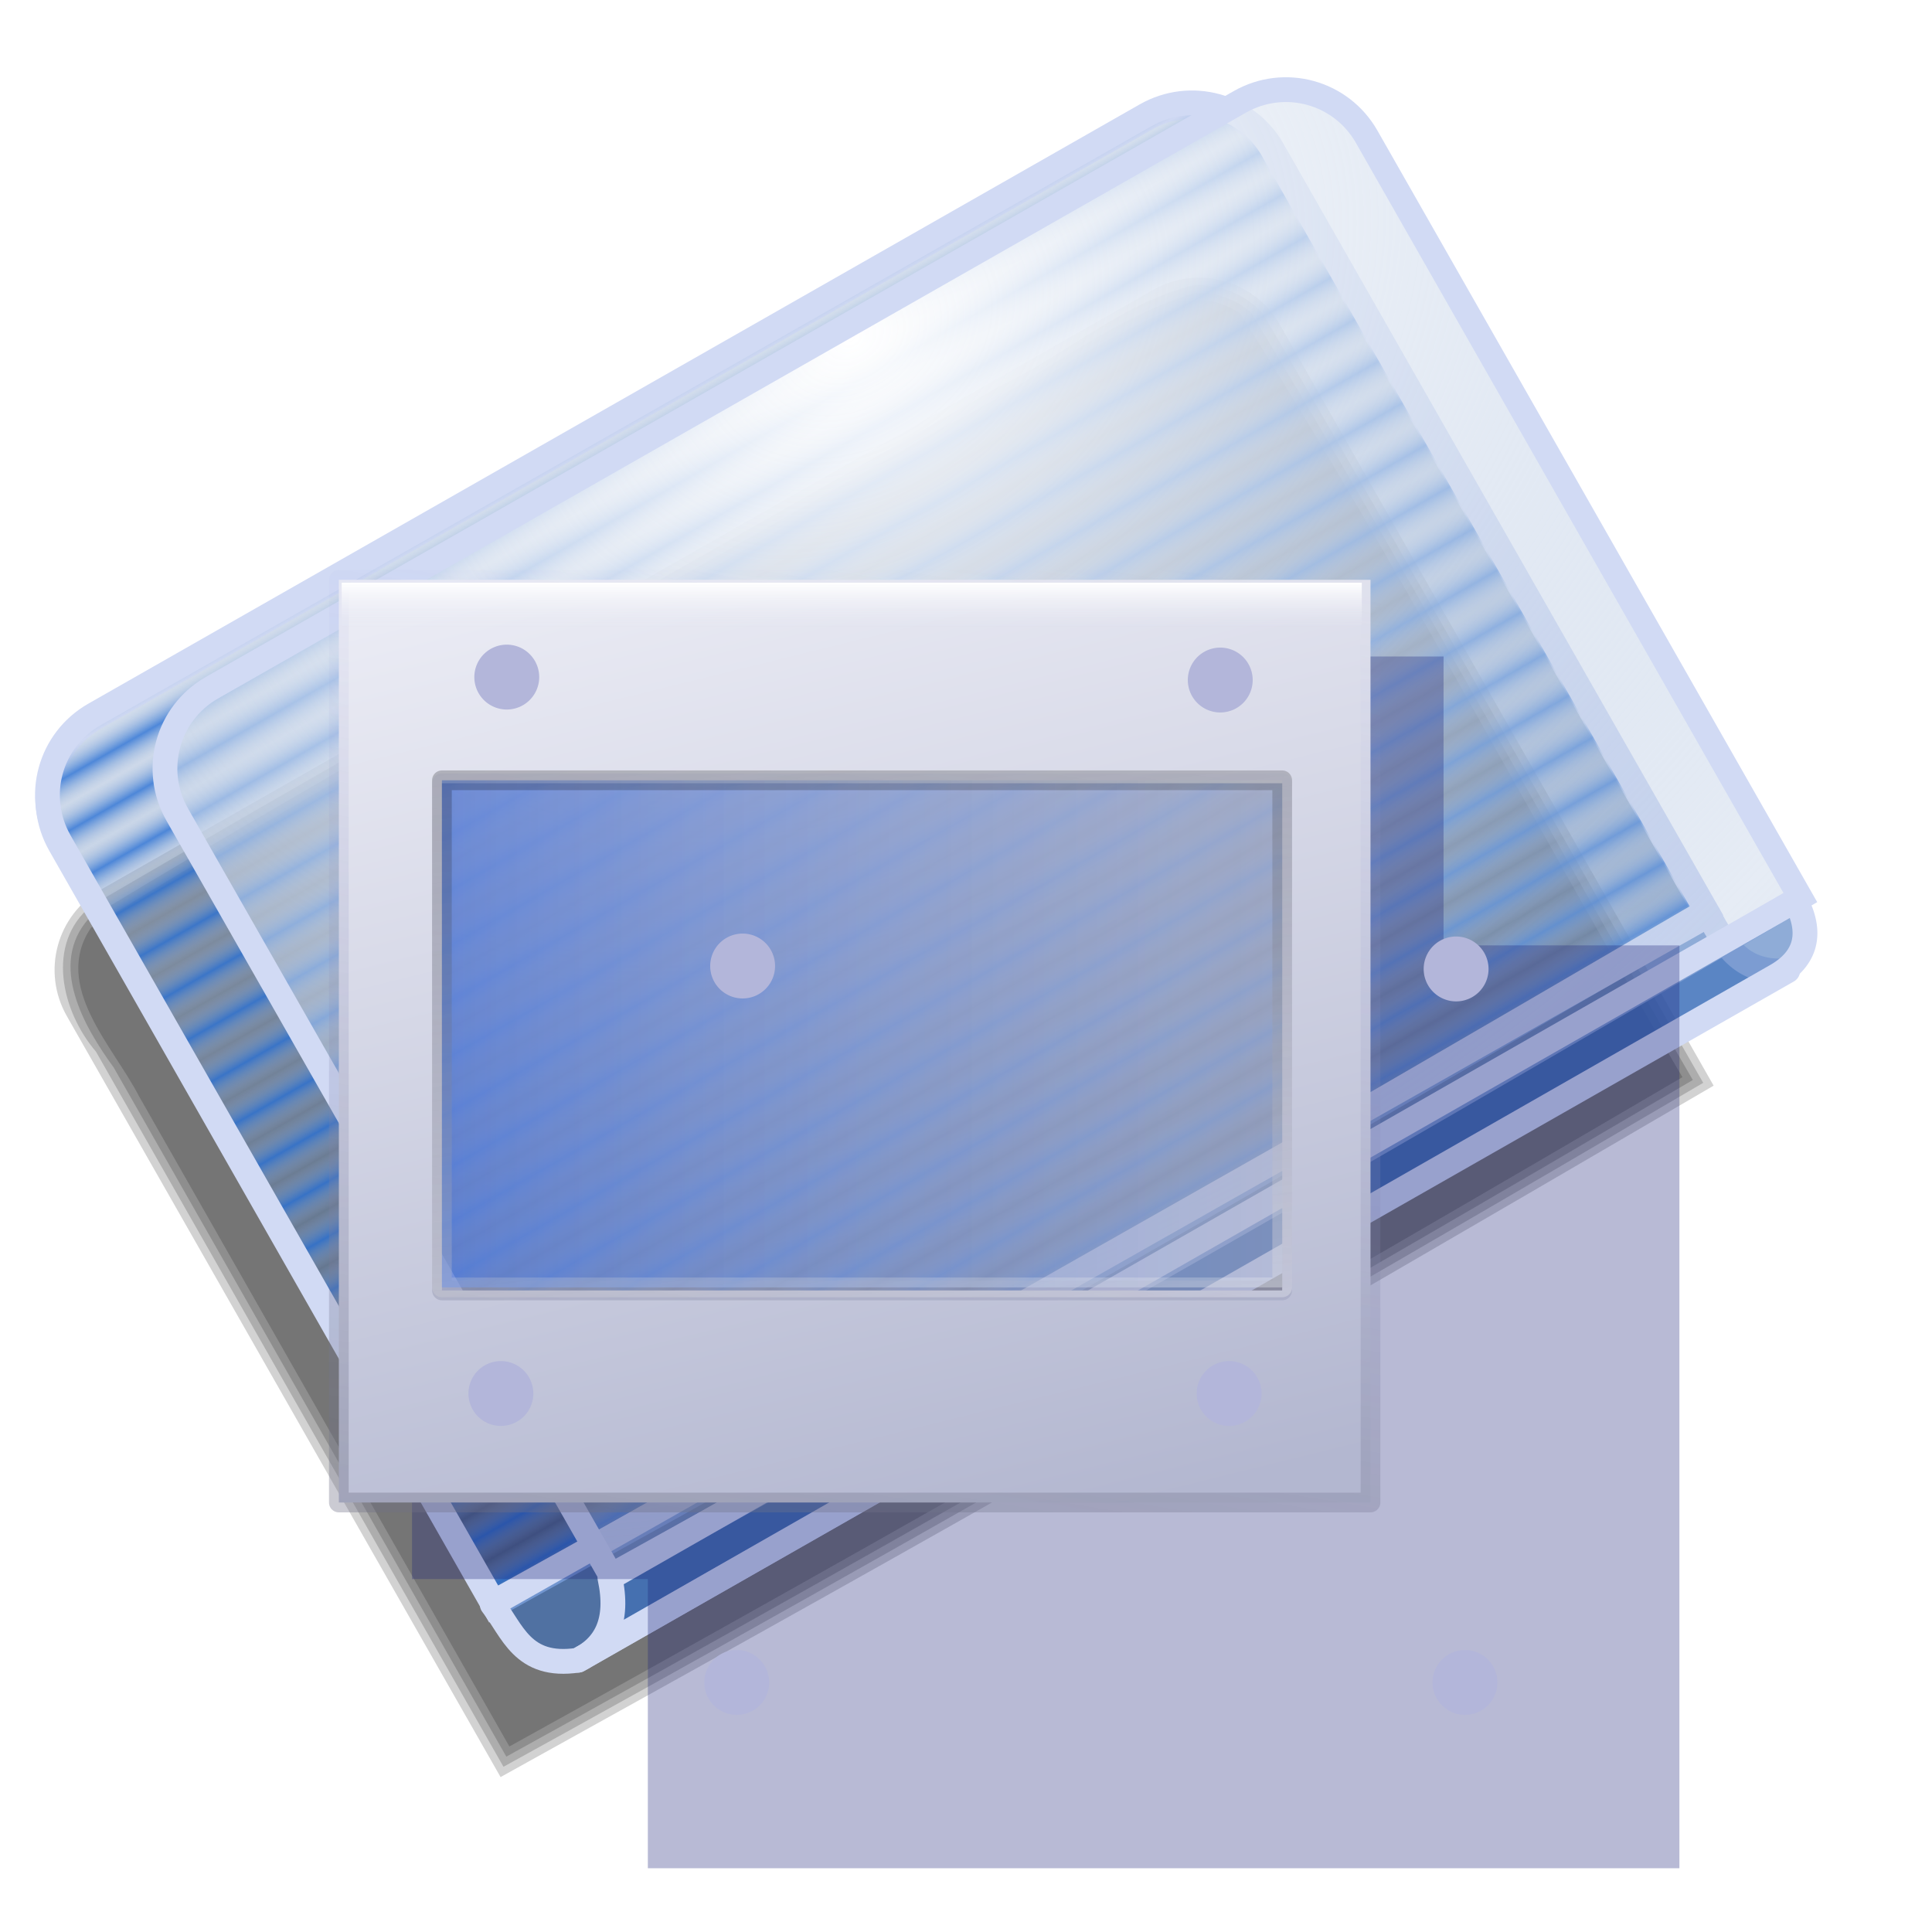 <?xml version="1.0" encoding="UTF-8" standalone="no"?>
<!-- Created with Inkscape (http://www.inkscape.org/) -->

<svg
   xmlns:dc="http://purl.org/dc/elements/1.1/"
   xmlns:cc="http://creativecommons.org/ns#"
   xmlns:rdf="http://www.w3.org/1999/02/22-rdf-syntax-ns#"
   xmlns:svg="http://www.w3.org/2000/svg"
   xmlns="http://www.w3.org/2000/svg"
   xmlns:xlink="http://www.w3.org/1999/xlink"
   xmlns:sodipodi="http://sodipodi.sourceforge.net/DTD/sodipodi-0.dtd"
   xmlns:inkscape="http://www.inkscape.org/namespaces/inkscape"
   id="svg2"
   sodipodi:version="0.32"
   inkscape:version="0.91 r13725"
   width="256"
   height="256"
   sodipodi:docname="folder_images_cleaned.svg"
   inkscape:output_extension="org.inkscape.output.svg.inkscape"
   version="1.1">
  <defs
     id="defs5">
    <linearGradient
       inkscape:collect="always"
       id="linearGradient2856">
      <stop
         id="stop2858"
         stop-color="#5784e9"
         stop-opacity="0.571" />
      <stop
         offset="1"
         id="stop2860"
         stop-color="#dee2e6"
         stop-opacity="0.408" />
    </linearGradient>
    <linearGradient
       inkscape:collect="always"
       id="linearGradient2832">
      <stop
         id="stop2834"
         stop-color="#eaebf4"
         stop-opacity="0" />
      <stop
         offset="1"
         id="stop2836"
         stop-color="white"
         stop-opacity="1" />
    </linearGradient>
    <linearGradient
       inkscape:collect="always"
       id="linearGradient2782">
      <stop
         id="stop2784"
         stop-color="#6f7185"
         stop-opacity="1" />
      <stop
         offset="1"
         id="stop2786"
         stop-color="#a3a9ee"
         stop-opacity="0" />
    </linearGradient>
    <linearGradient
       inkscape:collect="always"
       id="linearGradient2774">
      <stop
         id="stop2776"
         stop-color="#b3b7d0"
         stop-opacity="1" />
      <stop
         offset="1"
         id="stop2778"
         stop-color="#eaebf4"
         stop-opacity="1" />
    </linearGradient>
    <linearGradient
       inkscape:collect="always"
       id="linearGradient2766">
      <stop
         id="stop2768"
         stop-color="white"
         stop-opacity="0.698" />
      <stop
         offset="1"
         id="stop2770"
         stop-color="black"
         stop-opacity="0.6" />
    </linearGradient>
    <linearGradient
       inkscape:collect="always"
       xlink:href="#linearGradient2774"
       id="linearGradient4006"
       gradientUnits="userSpaceOnUse"
       gradientTransform="translate(-0.898,-13.172)"
       x1="88.37"
       y1="144.16"
       x2="63.1"
       y2="41.779" />
    <linearGradient
       inkscape:collect="always"
       xlink:href="#linearGradient2782"
       id="linearGradient4008"
       gradientUnits="userSpaceOnUse"
       gradientTransform="translate(-0.898,-13.172)"
       x1="72.21"
       y1="144.46"
       x2="88.84"
       y2="41.48" />
    <linearGradient
       inkscape:collect="always"
       xlink:href="#linearGradient2856"
       id="linearGradient4010"
       gradientUnits="userSpaceOnUse"
       x1="31.63"
       y1="79.05"
       x2="118.95"
       y2="79.05" />
    <linearGradient
       inkscape:collect="always"
       xlink:href="#linearGradient2766"
       id="linearGradient4012"
       gradientUnits="userSpaceOnUse"
       gradientTransform="translate(-0.898,-13.172)"
       x1="76.19"
       y1="123.36"
       x2="69.1"
       y2="61.39" />
    <linearGradient
       inkscape:collect="always"
       xlink:href="#linearGradient2832"
       id="linearGradient4014"
       gradientUnits="userSpaceOnUse"
       x1="79.03"
       y1="37.742"
       x2="79.03"
       y2="33.25" />
    <filter
       inkscape:collect="always"
       id="filter4030"
       x="-0.023"
       width="1.047"
       y="-0.025"
       height="1.049">
      <feGaussianBlur
         inkscape:collect="always"
         id="feGaussianBlur4032"
         stdDeviation="1.643" />
    </filter>
    <linearGradient
       id="linearGradient3578">
      <stop
         id="stop3580"
         stop-color="#000000"
         stop-opacity="1" />
      <stop
         id="stop3582"
         offset="1"
         stop-color="#fffcfc"
         stop-opacity="1" />
    </linearGradient>
    <linearGradient
       id="linearGradient3342">
      <stop
         id="stop3344"
         stop-color="#2b71d4"
         stop-opacity="0.789" />
      <stop
         id="stop3346"
         offset="1"
         stop-color="#adc1de"
         stop-opacity="0.061" />
    </linearGradient>
    <linearGradient
       id="linearGradient3355">
      <stop
         id="stop3357"
         stop-color="#154486"
         stop-opacity="0.474" />
      <stop
         offset="1"
         id="stop3359"
         stop-color="#adc1de"
         stop-opacity="0.482" />
    </linearGradient>
    <linearGradient
       id="linearGradient3371">
      <stop
         id="stop3373"
         stop-color="#ffffff"
         stop-opacity="1" />
      <stop
         offset="1"
         id="stop3375"
         stop-color="#adc1de"
         stop-opacity="0.309" />
    </linearGradient>
    <linearGradient
       inkscape:collect="always"
       xlink:href="#linearGradient3355"
       id="linearGradient3537"
       gradientUnits="userSpaceOnUse"
       gradientTransform="matrix(1.427,-0.813,0.813,1.427,-11.676,-186.095)"
       spreadMethod="reflect"
       x1="-21.16"
       y1="231.43"
       x2="-18.255"
       y2="152.65" />
    <linearGradient
       inkscape:collect="always"
       xlink:href="#linearGradient3342"
       id="linearGradient3539"
       gradientUnits="userSpaceOnUse"
       gradientTransform="matrix(1.427,-0.813,0.813,1.427,-11.73,-186.553)"
       spreadMethod="reflect"
       x1="-35.34"
       y1="162.13"
       x2="-35.34"
       y2="160.19" />
    <radialGradient
       inkscape:collect="always"
       xlink:href="#linearGradient3371"
       id="radialGradient3541"
       gradientUnits="userSpaceOnUse"
       gradientTransform="matrix(-2.738,1.556,-1.132,-1.993,267.156,339.214)"
       spreadMethod="reflect"
       cx="-4.566"
       cy="145.72"
       fx="-4.566"
       fy="145.72"
       r="57.32" />
  </defs>
  <sodipodi:namedview
     inkscape:window-height="1056"
     inkscape:window-width="1920"
     inkscape:pageshadow="2"
     inkscape:pageopacity="0.0"
     guidetolerance="10.0"
     gridtolerance="10.0"
     objecttolerance="10.0"
     borderopacity="1.0"
     bordercolor="#666666"
     pagecolor="#ffffff"
     id="base"
     inkscape:zoom="3.5585938"
     inkscape:cx="128"
     inkscape:cy="128"
     inkscape:window-x="0"
     inkscape:window-y="0"
     inkscape:current-layer="svg2"
     width="256"
     height="256"
     showgrid="false"
     inkscape:window-maximized="1" />
  <g
     id="g3543">
    <g
       transform="translate(-1.942,3.169)"
       id="g3366">
      <path
         d="M 160.312,36.656 C 146.362,41.617 134.598,51.259 121.352,57.795 C 85.6,78.471 49.055,98.012 14,119.75 C 8.796,127.503 16.977,135.486 20.381,142.126 C 36.733,170.834 53.085,199.542 69.438,228.25 C 121.628,199.372 173.423,169.749 224.875,139.562 C 205.118,105.987 187.083,71.139 166.281,38.375 C 164.54,37.16 162.428,36.474 160.312,36.656 z"
         id="path3349"
         stroke-dasharray="none"
         stroke-opacity="1"
         fill="#000000"
         stroke="none"
         fill-opacity="0.179"
         stroke-width="2"
         stroke-miterlimit="4" />
      <path
         d="M 160.188,35.656 C 148.125,39.415 138.362,47.969 126.976,53.387 C 89.274,75.189 50.871,96 13.688,118.562 C 8.327,124.627 13.047,132.843 17.016,138.294 C 34.355,168.727 51.693,199.161 69.031,229.594 C 121.848,200.447 174.209,170.457 226.25,139.938 C 206.603,106.144 188.018,71.554 167.719,38.25 C 165.662,36.423 162.898,35.462 160.188,35.656 z"
         id="path3345"
         stroke-dasharray="none"
         stroke-opacity="1"
         fill="#000000"
         stroke="none"
         fill-opacity="0.179"
         stroke-width="2"
         stroke-miterlimit="4" />
      <path
         d="M 160.062,34.656 C 150.684,36.903 143.071,43.962 134.368,48.01 C 94.29,71.028 53.862,93.55 14,116.875 C 7.941,121.891 10.122,130.875 14.658,136.182 C 32.658,167.767 50.657,199.352 68.656,230.938 C 122.09,201.514 175.005,171.164 227.625,140.312 C 208.128,106.397 189.094,72.15 169.312,38.438 C 167.037,35.846 163.524,34.398 160.062,34.656 z"
         id="path3341"
         stroke-dasharray="none"
         stroke-opacity="1"
         fill="#000000"
         stroke="none"
         fill-opacity="0.179"
         stroke-width="2"
         stroke-miterlimit="4" />
      <path
         d="M 15.41,114.654 L 154.713,35.253 C 160.65,31.869 168.153,33.924 171.537,39.861 L 229.006,140.685 C 158.275,181.972 134.067,195.836 68.271,232.302 L 10.803,131.478 C 7.419,125.541 9.474,118.038 15.41,114.654 z"
         id="path3385"
         sodipodi:nodetypes="ccccccc"
         stroke-dasharray="none"
         stroke-opacity="1"
         fill="#000000"
         stroke="none"
         fill-opacity="0.179"
         stroke-width="2"
         stroke-miterlimit="4" />
      <path
         sodipodi:nodetypes="ccccccc"
         id="path3353"
         d="M 14.518,91.952 L 153.821,12.551 C 159.758,9.167 167.261,11.222 170.645,17.158 L 228.114,117.983 C 157.383,159.27 133.175,173.133 67.38,209.6 L 9.911,108.776 C 6.527,102.839 8.582,95.336 14.518,91.952 z"
         stroke-dasharray="none"
         stroke-opacity="1"
         fill="url(#linearGradient3537)"
         stroke="#d1daf4"
         fill-opacity="1"
         stroke-width="3.285"
         stroke-miterlimit="4" />
      <path
         d="M 14.464,91.494 L 153.767,12.092 C 159.703,8.709 167.207,10.764 170.59,16.7 L 228.059,117.524 C 157.329,158.812 133.121,172.675 67.325,209.142 L 9.856,108.317 C 6.472,102.381 8.528,94.878 14.464,91.494 z"
         id="rect3339"
         sodipodi:nodetypes="ccccccc"
         stroke-dasharray="none"
         stroke-opacity="1"
         fill="url(#linearGradient3539)"
         stroke="#d1daf4"
         fill-opacity="1"
         stroke-width="3.285"
         stroke-miterlimit="4" />
      <path
         d="M 67.165,209.433 L 228.339,118.07 C 230.606,122.318 232.793,125.926 238.823,125.454 L 78.534,216.817 C 71.104,217.927 69.864,212.842 67.165,209.433 z"
         id="rect3350"
         sodipodi:nodetypes="ccccc"
         stroke-dasharray="none"
         stroke-opacity="1"
         fill="#3d70bb"
         stroke="#d1daf4"
         stroke-linejoin="round"
         fill-opacity="0.647"
         stroke-linecap="round"
         stroke-width="3.288"
         stroke-miterlimit="4" />
      <path
         sodipodi:nodetypes="ccccccc"
         id="path3367"
         d="M 30.038,87.95 L 166.209,10.338 C 172.145,6.955 179.649,9.01 183.032,14.946 L 240.501,115.77 C 169.771,157.058 148.694,169.132 82.899,205.598 L 25.43,104.774 C 22.046,98.837 24.101,91.334 30.038,87.95 z"
         stroke-dasharray="none"
         stroke-opacity="1"
         fill="url(#radialGradient3541)"
         stroke="#d1daf4"
         fill-opacity="1"
         stroke-width="3.285"
         stroke-miterlimit="4" />
      <path
         sodipodi:nodetypes="ccccc"
         id="path3337"
         d="M 82.761,205.902 L 239.861,116.15 C 242.127,120.398 241.36,123.858 237.198,126.192 L 78.534,216.817 C 82.197,214.989 84.009,211.673 82.761,205.902 z"
         stroke-dasharray="none"
         stroke-opacity="1"
         fill="#3d70bb"
         stroke="#d1daf4"
         stroke-linejoin="round"
         fill-opacity="0.575"
         stroke-linecap="round"
         stroke-width="3.288"
         stroke-miterlimit="4" />
    </g>
    <g
       transform="translate(-469.898,53.233)"
       id="g3986">
      <path
         d="M 524.49,33.754 L 524.49,156.004 L 555.74,156.004 L 555.74,194.317 L 692.428,194.317 L 692.428,72.036 L 661.178,72.036 L 661.178,33.754 L 524.49,33.754 z"
         id="path3091"
         sodipodi:nodetypes="ccccccccc"
         stroke-dasharray="none"
         stroke-opacity="0.365"
         fill="#1d257a"
         filter="url(#filter4030)"
         stroke="none"
         stroke-linejoin="round"
         fill-opacity="0.314"
         stroke-linecap="round"
         stroke-width="0"
         stroke-dashoffset="0"
         stroke-miterlimit="4"
         style="filter:url(#filter4030)" />
      <g
         id="g2909"
         transform="matrix(1.305,0,0,1.305,499.546,5.201)">
        <g
           transform="translate(-10.477,-18.859)"
           id="g2864">
          <path
             id="path2802"
             d="M 22.164,32.953 L 22.164,126.641 L 126.914,126.641 L 126.914,32.953 L 22.164,32.953 z M 32.633,53.61 L 117.946,53.61 L 117.946,105.11 L 32.633,105.11 L 32.633,53.61 z"
             stroke-dasharray="none"
             stroke-opacity="0.365"
             fill="url(#linearGradient4006)"
             stroke="url(#linearGradient4008)"
             stroke-linejoin="round"
             fill-opacity="1"
             stroke-linecap="round"
             stroke-width="2"
             stroke-dashoffset="0"
             stroke-miterlimit="4" />
          <rect
             id="rect2804"
             width="85.32"
             height="51.49"
             x="32.63"
             y="53.31"
             stroke-dasharray="none"
             stroke-opacity="0.365"
             fill="url(#linearGradient4010)"
             stroke="url(#linearGradient4012)"
             stroke-linejoin="round"
             fill-opacity="1"
             stroke-linecap="round"
             stroke-width="2"
             stroke-dashoffset="0"
             stroke-miterlimit="4" />
          <rect
             id="rect2830"
             width="103.58"
             height="4.49"
             x="22.452"
             y="33.25"
             opacity="1"
             stroke-dasharray="none"
             stroke-opacity="1"
             fill="url(#linearGradient4014)"
             stroke="none"
             stroke-linejoin="round"
             fill-opacity="1"
             stroke-linecap="round"
             stroke-width="2"
             stroke-dashoffset="0"
             stroke-miterlimit="4" />
          <path
             sodipodi:type="arc"
             id="path2840"
             sodipodi:cx="-14.069728"
             sodipodi:cy="12.894989"
             sodipodi:rx="5.6877623"
             sodipodi:ry="5.6877623"
             d="m -8.382,12.895 a 5.688,5.688 0 0 1 -5.688,5.688 5.688,5.688 0 0 1 -5.688,-5.688 5.688,5.688 0 0 1 5.688,-5.688 5.688,5.688 0 0 1 5.688,5.688 z"
             transform="matrix(0.579,0,0,0.579,47.361,35.365)"
             opacity="1"
             stroke-dasharray="none"
             stroke-opacity="1"
             fill="#b3b6da"
             stroke="none"
             stroke-linejoin="round"
             fill-opacity="1"
             stroke-linecap="round"
             stroke-width="2"
             stroke-dashoffset="0"
             stroke-miterlimit="4" />
          <path
             transform="matrix(0.579,0,0,0.579,119.805,35.664)"
             d="m -8.382,12.895 a 5.688,5.688 0 0 1 -5.688,5.688 5.688,5.688 0 0 1 -5.688,-5.688 5.688,5.688 0 0 1 5.688,-5.688 5.688,5.688 0 0 1 5.688,5.688 z"
             sodipodi:ry="5.6877623"
             sodipodi:rx="5.6877623"
             sodipodi:cy="12.894989"
             sodipodi:cx="-14.069728"
             id="path2842"
             sodipodi:type="arc"
             opacity="1"
             stroke-dasharray="none"
             stroke-opacity="1"
             fill="#b3b6da"
             stroke="none"
             stroke-linejoin="round"
             fill-opacity="1"
             stroke-linecap="round"
             stroke-width="2"
             stroke-dashoffset="0"
             stroke-miterlimit="4" />
          <path
             sodipodi:type="arc"
             id="path2844"
             sodipodi:cx="-14.069728"
             sodipodi:cy="12.894989"
             sodipodi:rx="5.6877623"
             sodipodi:ry="5.6877623"
             d="m -8.382,12.895 a 5.688,5.688 0 0 1 -5.688,5.688 5.688,5.688 0 0 1 -5.688,-5.688 5.688,5.688 0 0 1 5.688,-5.688 5.688,5.688 0 0 1 5.688,5.688 z"
             transform="matrix(0.579,0,0,0.579,120.704,108.109)"
             opacity="1"
             stroke-dasharray="none"
             stroke-opacity="1"
             fill="#b3b6da"
             stroke="none"
             stroke-linejoin="round"
             fill-opacity="1"
             stroke-linecap="round"
             stroke-width="2"
             stroke-dashoffset="0"
             stroke-miterlimit="4" />
          <path
             transform="matrix(0.579,0,0,0.579,46.763,108.109)"
             d="m -8.382,12.895 a 5.688,5.688 0 0 1 -5.688,5.688 5.688,5.688 0 0 1 -5.688,-5.688 5.688,5.688 0 0 1 5.688,-5.688 5.688,5.688 0 0 1 5.688,5.688 z"
             sodipodi:ry="5.6877623"
             sodipodi:rx="5.6877623"
             sodipodi:cy="12.894989"
             sodipodi:cx="-14.069728"
             id="path2846"
             sodipodi:type="arc"
             opacity="1"
             stroke-dasharray="none"
             stroke-opacity="1"
             fill="#b3b6da"
             stroke="none"
             stroke-linejoin="round"
             fill-opacity="1"
             stroke-linecap="round"
             stroke-width="2"
             stroke-dashoffset="0"
             stroke-miterlimit="4" />
        </g>
        <g
           transform="translate(13.471,10.477)"
           id="g2873">
          <path
             d="M 22.164,32.953 L 22.164,126.641 L 126.914,126.641 L 126.914,32.953 L 22.164,32.953 z M 32.633,53.61 L 117.946,53.61 L 117.946,105.11 L 32.633,105.11 L 32.633,53.61 z"
             id="path2875"
             stroke-dasharray="none"
             stroke-opacity="0.365"
             fill="url(#linearGradient4006)"
             stroke="url(#linearGradient4008)"
             stroke-linejoin="round"
             fill-opacity="1"
             stroke-linecap="round"
             stroke-width="2"
             stroke-dashoffset="0"
             stroke-miterlimit="4" />
          <rect
             y="53.31"
             x="32.63"
             height="51.49"
             width="85.32"
             id="rect2877"
             stroke-dasharray="none"
             stroke-opacity="0.365"
             fill="url(#linearGradient4010)"
             stroke="url(#linearGradient4012)"
             stroke-linejoin="round"
             fill-opacity="1"
             stroke-linecap="round"
             stroke-width="2"
             stroke-dashoffset="0"
             stroke-miterlimit="4" />
          <rect
             y="33.25"
             x="22.452"
             height="4.49"
             width="103.58"
             id="rect2879"
             opacity="1"
             stroke-dasharray="none"
             stroke-opacity="1"
             fill="url(#linearGradient4014)"
             stroke="none"
             stroke-linejoin="round"
             fill-opacity="1"
             stroke-linecap="round"
             stroke-width="2"
             stroke-dashoffset="0"
             stroke-miterlimit="4" />
          <path
             transform="matrix(0.579,0,0,0.579,47.361,35.365)"
             d="m -8.382,12.895 a 5.688,5.688 0 0 1 -5.688,5.688 5.688,5.688 0 0 1 -5.688,-5.688 5.688,5.688 0 0 1 5.688,-5.688 5.688,5.688 0 0 1 5.688,5.688 z"
             sodipodi:ry="5.6877623"
             sodipodi:rx="5.6877623"
             sodipodi:cy="12.894989"
             sodipodi:cx="-14.069728"
             id="path2881"
             sodipodi:type="arc"
             opacity="1"
             stroke-dasharray="none"
             stroke-opacity="1"
             fill="#b3b6da"
             stroke="none"
             stroke-linejoin="round"
             fill-opacity="1"
             stroke-linecap="round"
             stroke-width="2"
             stroke-dashoffset="0"
             stroke-miterlimit="4" />
          <path
             sodipodi:type="arc"
             id="path2883"
             sodipodi:cx="-14.069728"
             sodipodi:cy="12.894989"
             sodipodi:rx="5.6877623"
             sodipodi:ry="5.6877623"
             d="m -8.382,12.895 a 5.688,5.688 0 0 1 -5.688,5.688 5.688,5.688 0 0 1 -5.688,-5.688 5.688,5.688 0 0 1 5.688,-5.688 5.688,5.688 0 0 1 5.688,5.688 z"
             transform="matrix(0.579,0,0,0.579,119.805,35.664)"
             opacity="1"
             stroke-dasharray="none"
             stroke-opacity="1"
             fill="#b3b6da"
             stroke="none"
             stroke-linejoin="round"
             fill-opacity="1"
             stroke-linecap="round"
             stroke-width="2"
             stroke-dashoffset="0"
             stroke-miterlimit="4" />
          <path
             transform="matrix(0.579,0,0,0.579,120.704,108.109)"
             d="m -8.382,12.895 a 5.688,5.688 0 0 1 -5.688,5.688 5.688,5.688 0 0 1 -5.688,-5.688 5.688,5.688 0 0 1 5.688,-5.688 5.688,5.688 0 0 1 5.688,5.688 z"
             sodipodi:ry="5.6877623"
             sodipodi:rx="5.6877623"
             sodipodi:cy="12.894989"
             sodipodi:cx="-14.069728"
             id="path2885"
             sodipodi:type="arc"
             opacity="1"
             stroke-dasharray="none"
             stroke-opacity="1"
             fill="#b3b6da"
             stroke="none"
             stroke-linejoin="round"
             fill-opacity="1"
             stroke-linecap="round"
             stroke-width="2"
             stroke-dashoffset="0"
             stroke-miterlimit="4" />
          <path
             sodipodi:type="arc"
             id="path2887"
             sodipodi:cx="-14.069728"
             sodipodi:cy="12.894989"
             sodipodi:rx="5.6877623"
             sodipodi:ry="5.6877623"
             d="m -8.382,12.895 a 5.688,5.688 0 0 1 -5.688,5.688 5.688,5.688 0 0 1 -5.688,-5.688 5.688,5.688 0 0 1 5.688,-5.688 5.688,5.688 0 0 1 5.688,5.688 z"
             transform="matrix(0.579,0,0,0.579,46.763,108.109)"
             opacity="1"
             stroke-dasharray="none"
             stroke-opacity="1"
             fill="#b3b6da"
             stroke="none"
             stroke-linejoin="round"
             fill-opacity="1"
             stroke-linecap="round"
             stroke-width="2"
             stroke-dashoffset="0"
             stroke-miterlimit="4" />
        </g>
      </g>
    </g>
  </g>
</svg>
